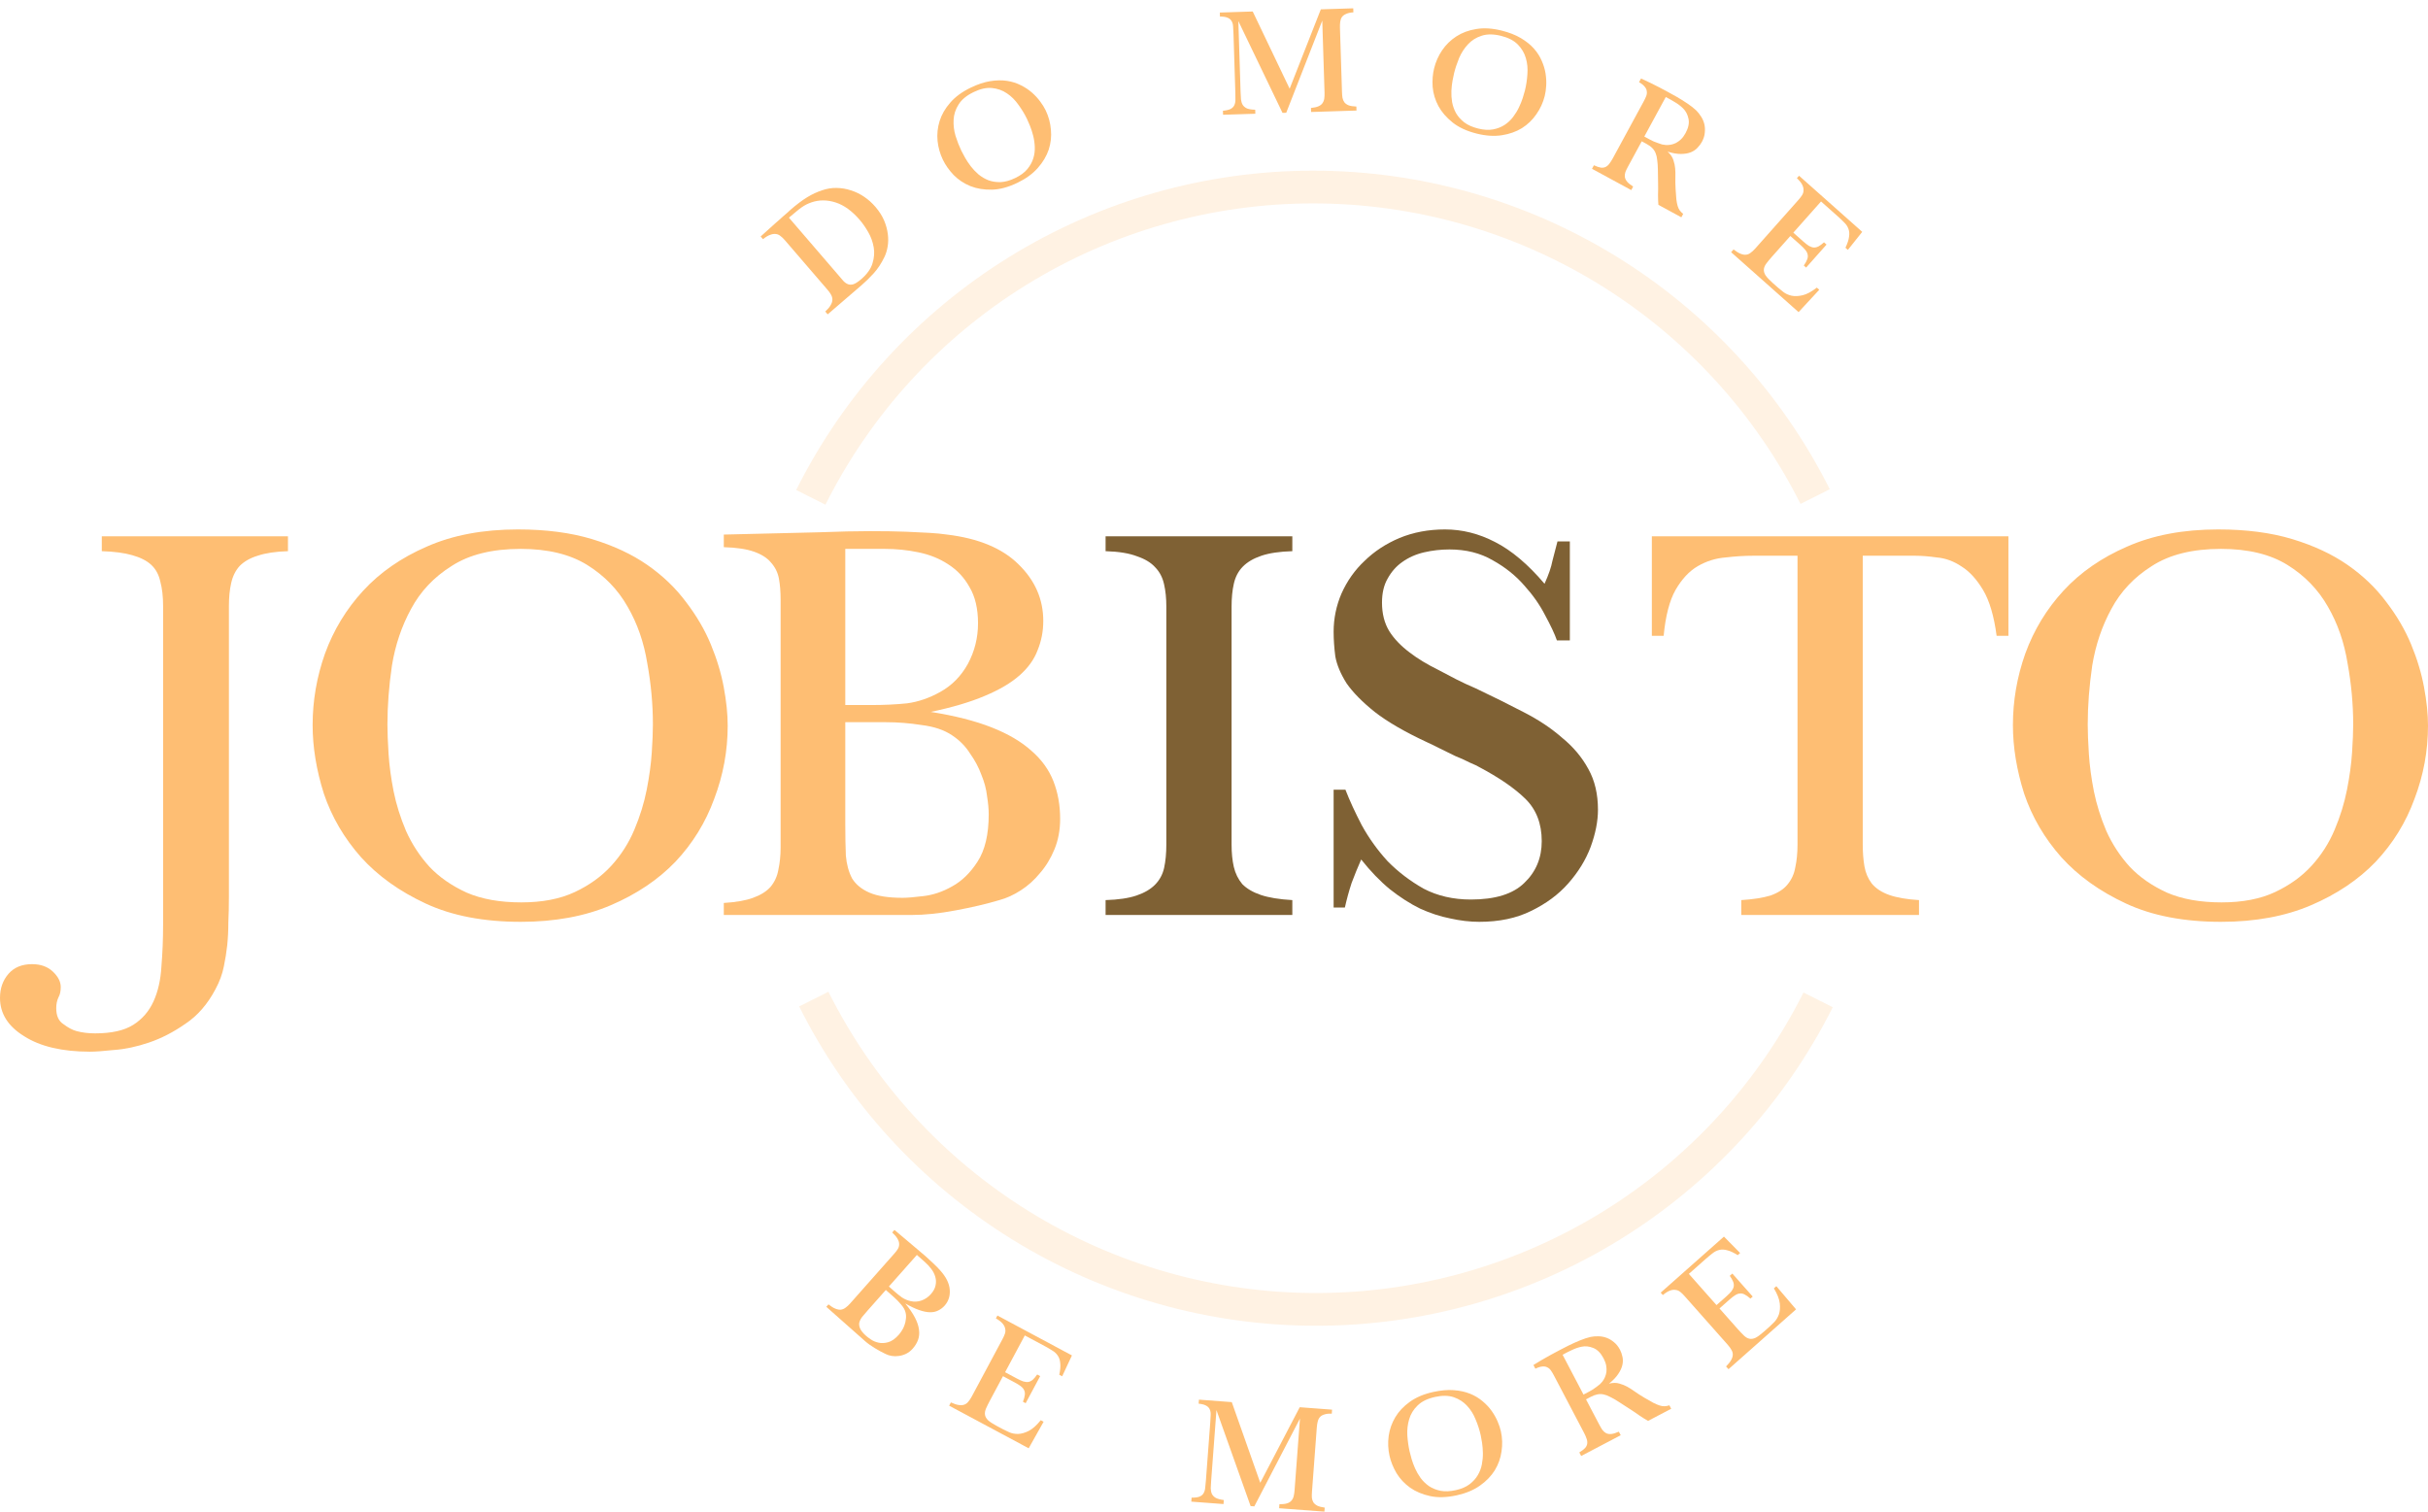 <svg width="220" height="137" viewBox="0 0 220 137" fill="none" xmlns="http://www.w3.org/2000/svg">
<g clip-path="url(#clip0_603_2669)">
<path opacity="0.2" d="M73.467 45.07C77.689 36.627 84.18 29.524 92.213 24.557C100.245 19.591 109.502 16.956 118.947 16.949C128.393 16.942 137.654 19.562 145.694 24.515C153.734 29.47 160.235 36.562 164.471 44.999M73.737 90.535C77.959 98.978 84.449 106.081 92.482 111.047C100.514 116.014 109.771 118.649 119.216 118.656C128.662 118.663 137.923 116.043 145.964 111.089C154.003 106.135 160.505 99.043 164.74 90.606" stroke="#FEBE73" stroke-width="2.968"/>
<path d="M26.093 49.947C24.971 49.981 24.054 50.119 23.341 50.361C22.661 50.569 22.117 50.88 21.71 51.294C21.336 51.709 21.081 52.227 20.945 52.849C20.81 53.437 20.742 54.128 20.742 54.923V81.255C20.742 82.119 20.725 82.897 20.691 83.587C20.691 84.313 20.657 85.004 20.589 85.661C20.521 86.283 20.419 86.922 20.283 87.579C20.147 88.27 19.892 88.961 19.518 89.652C18.805 91 17.905 92.037 16.817 92.762C15.73 93.522 14.626 94.093 13.505 94.473C12.384 94.853 11.331 95.078 10.345 95.147C9.36 95.251 8.63 95.302 8.154 95.302C5.64 95.302 3.652 94.836 2.191 93.903C0.73 93.004 0 91.847 0 90.43C0 89.566 0.255 88.841 0.764 88.253C1.274 87.665 1.988 87.371 2.905 87.371C3.686 87.371 4.315 87.596 4.79 88.046C5.266 88.495 5.504 88.961 5.504 89.445C5.504 89.825 5.436 90.136 5.3 90.378C5.164 90.654 5.096 90.983 5.096 91.363C5.096 92.054 5.317 92.538 5.759 92.814C6.166 93.125 6.557 93.333 6.931 93.436C7.44 93.574 8.001 93.643 8.613 93.643C10.107 93.643 11.263 93.384 12.078 92.866C12.893 92.348 13.505 91.639 13.913 90.74C14.32 89.843 14.558 88.789 14.626 87.579C14.728 86.369 14.779 85.091 14.779 83.743V54.923C14.779 54.059 14.694 53.316 14.524 52.694C14.388 52.072 14.117 51.571 13.709 51.191C13.301 50.81 12.723 50.517 11.976 50.309C11.263 50.102 10.345 49.981 9.224 49.947V48.599H26.093V49.947Z" fill="#FEBE73"/>
<path d="M65.937 65.756C65.937 68.037 65.529 70.249 64.714 72.391C63.933 74.534 62.76 76.434 61.198 78.093C59.635 79.717 57.681 81.031 55.337 82.033C52.993 83.035 50.275 83.535 47.183 83.535C43.819 83.535 40.949 82.983 38.57 81.877C36.192 80.772 34.239 79.372 32.71 77.678C31.181 75.951 30.06 74.033 29.346 71.925C28.667 69.782 28.327 67.709 28.327 65.704C28.327 63.493 28.701 61.333 29.448 59.225C30.23 57.082 31.385 55.182 32.914 53.523C34.443 51.864 36.362 50.534 38.672 49.532C41.017 48.495 43.769 47.977 46.928 47.977C49.476 47.977 51.719 48.27 53.655 48.858C55.592 49.445 57.257 50.223 58.65 51.191C60.042 52.158 61.215 53.281 62.166 54.56C63.117 55.804 63.865 57.082 64.408 58.396C64.952 59.709 65.343 61.005 65.581 62.283C65.818 63.562 65.937 64.719 65.937 65.756ZM59.159 65.653C59.159 63.821 58.989 61.972 58.65 60.106C58.344 58.206 57.749 56.495 56.866 54.974C55.982 53.419 54.759 52.158 53.197 51.191C51.634 50.223 49.629 49.739 47.183 49.739C44.601 49.739 42.511 50.258 40.915 51.294C39.318 52.296 38.095 53.592 37.245 55.182C36.396 56.737 35.818 58.447 35.513 60.314C35.241 62.18 35.105 63.959 35.105 65.653C35.105 66.344 35.139 67.225 35.207 68.296C35.275 69.367 35.428 70.508 35.666 71.717C35.903 72.892 36.277 74.084 36.787 75.294C37.33 76.503 38.044 77.592 38.927 78.56C39.81 79.493 40.932 80.27 42.291 80.892C43.65 81.479 45.297 81.774 47.234 81.774C49.136 81.774 50.75 81.462 52.075 80.841C53.4 80.218 54.505 79.423 55.388 78.456C56.271 77.488 56.968 76.4 57.477 75.19C57.987 73.981 58.361 72.771 58.599 71.562C58.836 70.352 58.989 69.229 59.057 68.192C59.125 67.156 59.159 66.309 59.159 65.653Z" fill="#FEBE73"/>
<path d="M96.059 74.205C96.059 75.207 95.889 76.123 95.549 76.953C95.21 77.782 94.767 78.508 94.224 79.13C93.714 79.752 93.137 80.27 92.491 80.684C91.846 81.1 91.2 81.393 90.555 81.566C89.399 81.912 88.075 82.223 86.58 82.499C85.119 82.776 83.794 82.914 82.605 82.914H65.583V81.825C66.704 81.756 67.588 81.6 68.233 81.359C68.912 81.117 69.439 80.789 69.813 80.374C70.187 79.924 70.425 79.406 70.527 78.819C70.662 78.197 70.731 77.523 70.731 76.797V54.352C70.731 53.627 70.68 52.987 70.578 52.435C70.475 51.882 70.237 51.398 69.864 50.983C69.525 50.569 69.015 50.24 68.335 49.998C67.656 49.756 66.739 49.618 65.583 49.584V48.443L74.196 48.236C76.031 48.167 77.576 48.132 78.834 48.132C80.124 48.132 81.211 48.15 82.095 48.184C82.978 48.219 83.692 48.253 84.235 48.288C84.813 48.322 85.34 48.374 85.815 48.443C88.669 48.789 90.827 49.687 92.287 51.139C93.782 52.59 94.53 54.301 94.53 56.27C94.53 57.203 94.36 58.085 94.02 58.914C93.714 59.743 93.171 60.504 92.389 61.195C91.608 61.886 90.555 62.508 89.23 63.061C87.939 63.614 86.308 64.097 84.337 64.512C86.512 64.858 88.347 65.324 89.841 65.912C91.336 66.499 92.542 67.208 93.46 68.037C94.377 68.832 95.039 69.748 95.447 70.784C95.855 71.821 96.059 72.961 96.059 74.205ZM88.618 56.478C88.618 55.164 88.363 54.076 87.853 53.212C87.378 52.348 86.732 51.657 85.917 51.139C85.135 50.62 84.235 50.258 83.216 50.05C82.231 49.843 81.211 49.739 80.159 49.739H76.591V63.89H78.935C80.124 63.89 81.211 63.838 82.197 63.735C83.216 63.596 84.218 63.251 85.204 62.698C86.257 62.111 87.089 61.264 87.701 60.158C88.312 59.018 88.618 57.791 88.618 56.478ZM89.587 73.791C89.587 73.307 89.535 72.754 89.434 72.132C89.365 71.51 89.196 70.871 88.924 70.214C88.686 69.558 88.347 68.918 87.905 68.296C87.497 67.64 86.953 67.087 86.274 66.637C85.56 66.154 84.643 65.843 83.522 65.704C82.435 65.532 81.347 65.445 80.26 65.445H76.591V74.724C76.591 75.76 76.608 76.694 76.642 77.523C76.71 78.318 76.897 79.009 77.203 79.596C77.542 80.149 78.069 80.581 78.782 80.892C79.496 81.203 80.498 81.359 81.79 81.359C82.197 81.359 82.826 81.307 83.675 81.203C84.558 81.1 85.425 80.806 86.274 80.322C87.157 79.838 87.921 79.095 88.567 78.093C89.246 77.056 89.587 75.622 89.587 73.791Z" fill="#FEBE73"/>
<path d="M100.177 82.914V81.566C101.332 81.531 102.267 81.393 102.98 81.151C103.694 80.91 104.254 80.581 104.662 80.166C105.07 79.752 105.342 79.251 105.477 78.663C105.613 78.041 105.681 77.333 105.681 76.538V54.974C105.681 54.214 105.613 53.54 105.477 52.953C105.342 52.331 105.07 51.812 104.662 51.398C104.288 50.983 103.745 50.655 103.031 50.413C102.318 50.136 101.366 49.981 100.177 49.947V48.599H117.097V49.947C115.941 49.981 115.008 50.119 114.294 50.361C113.58 50.603 113.02 50.931 112.612 51.346C112.204 51.761 111.933 52.279 111.796 52.901C111.661 53.489 111.593 54.18 111.593 54.974V76.538C111.593 77.298 111.661 77.972 111.796 78.56C111.933 79.147 112.187 79.665 112.561 80.115C112.969 80.529 113.53 80.858 114.243 81.1C114.956 81.341 115.907 81.497 117.097 81.566V82.914H100.177Z" fill="#7F6134"/>
<path d="M144.791 73.376C144.791 74.413 144.571 75.536 144.129 76.745C143.688 77.92 143.008 79.026 142.091 80.063C141.207 81.065 140.086 81.894 138.727 82.551C137.402 83.207 135.839 83.535 134.038 83.535C133.189 83.535 132.306 83.432 131.389 83.225C130.505 83.052 129.605 82.758 128.687 82.343C127.77 81.894 126.853 81.307 125.935 80.581C125.052 79.856 124.186 78.957 123.336 77.886C123.031 78.577 122.742 79.285 122.47 80.011C122.232 80.737 122.028 81.479 121.858 82.24H120.839V71.562H121.909C122.283 72.529 122.776 73.601 123.387 74.776C124.033 75.951 124.814 77.039 125.731 78.041C126.683 79.009 127.77 79.838 128.993 80.529C130.25 81.186 131.677 81.514 133.274 81.514C135.482 81.514 137.096 81.013 138.115 80.011C139.169 79.009 139.696 77.748 139.696 76.227C139.696 74.637 139.202 73.359 138.218 72.391C137.232 71.424 135.822 70.456 133.988 69.488C133.885 69.419 133.631 69.298 133.223 69.126C132.815 68.918 132.357 68.711 131.847 68.504C131.337 68.262 130.845 68.02 130.369 67.778C129.893 67.536 129.537 67.363 129.299 67.259C127.294 66.326 125.715 65.411 124.56 64.512C123.439 63.614 122.589 62.75 122.011 61.92C121.468 61.056 121.128 60.244 120.992 59.484C120.89 58.689 120.839 57.946 120.839 57.255C120.839 56.046 121.077 54.888 121.553 53.782C122.062 52.642 122.759 51.657 123.642 50.828C124.526 49.964 125.578 49.273 126.802 48.754C128.059 48.236 129.435 47.977 130.929 47.977C132.492 47.977 134.004 48.357 135.466 49.117C136.96 49.877 138.455 51.139 139.95 52.901C140.324 52.072 140.561 51.381 140.664 50.828C140.799 50.275 140.952 49.687 141.122 49.065H142.243V58.033H141.071C140.867 57.445 140.51 56.685 140.001 55.752C139.525 54.819 138.897 53.92 138.115 53.057C137.334 52.158 136.383 51.398 135.262 50.776C134.141 50.119 132.832 49.791 131.337 49.791C130.556 49.791 129.792 49.877 129.044 50.05C128.296 50.223 127.634 50.517 127.056 50.931C126.513 51.312 126.072 51.813 125.731 52.435C125.392 53.022 125.222 53.748 125.222 54.612C125.222 55.614 125.443 56.478 125.885 57.203C126.326 57.895 126.937 58.534 127.719 59.121C128.433 59.674 129.316 60.21 130.369 60.728C130.879 61.005 131.405 61.281 131.949 61.558C132.492 61.834 133.087 62.111 133.732 62.387C135.262 63.113 136.688 63.821 138.014 64.512C139.373 65.203 140.545 65.981 141.53 66.845C142.549 67.674 143.347 68.624 143.925 69.696C144.503 70.732 144.791 71.959 144.791 73.376Z" fill="#7F6134"/>
<path d="M180.913 57.618C180.675 55.821 180.267 54.439 179.689 53.471C179.112 52.504 178.467 51.795 177.753 51.346C177.04 50.862 176.292 50.586 175.511 50.517C174.763 50.413 174.101 50.361 173.523 50.361H168.783V76.538C168.783 77.264 168.835 77.92 168.936 78.508C169.039 79.095 169.259 79.614 169.599 80.063C169.973 80.512 170.499 80.858 171.179 81.1C171.858 81.341 172.759 81.497 173.88 81.566V82.914H157.776V81.566C158.863 81.497 159.746 81.359 160.426 81.151C161.105 80.91 161.615 80.581 161.955 80.166C162.329 79.717 162.567 79.199 162.668 78.611C162.804 77.989 162.872 77.298 162.872 76.538V50.361H158.846C158.065 50.361 157.232 50.413 156.349 50.517C155.466 50.586 154.633 50.845 153.852 51.294C153.071 51.743 152.391 52.469 151.813 53.471C151.27 54.439 150.913 55.821 150.743 57.618H149.673V48.599H181.983V57.618H180.913Z" fill="#FEBE73"/>
<path d="M220 65.756C220 68.037 219.593 70.249 218.777 72.391C217.996 74.534 216.823 76.434 215.26 78.093C213.697 79.717 211.744 81.031 209.4 82.033C207.056 83.035 204.338 83.535 201.246 83.535C197.882 83.535 195.011 82.983 192.633 81.877C190.255 80.772 188.301 79.372 186.773 77.678C185.244 75.951 184.123 74.033 183.409 71.925C182.73 69.782 182.39 67.709 182.39 65.704C182.39 63.493 182.764 61.333 183.511 59.225C184.292 57.082 185.448 55.182 186.976 53.523C188.506 51.864 190.425 50.534 192.735 49.532C195.079 48.495 197.831 47.977 200.991 47.977C203.539 47.977 205.782 48.27 207.718 48.858C209.655 49.445 211.32 50.223 212.713 51.191C214.105 52.158 215.278 53.281 216.229 54.56C217.18 55.804 217.927 57.082 218.471 58.396C219.015 59.709 219.405 61.005 219.643 62.283C219.881 63.562 220 64.719 220 65.756ZM213.222 65.653C213.222 63.821 213.052 61.972 212.713 60.106C212.407 58.206 211.812 56.495 210.929 54.974C210.046 53.419 208.822 52.158 207.259 51.191C205.697 50.223 203.692 49.739 201.246 49.739C198.664 49.739 196.575 50.258 194.978 51.294C193.381 52.296 192.158 53.592 191.309 55.182C190.459 56.737 189.881 58.447 189.575 60.314C189.304 62.18 189.168 63.959 189.168 65.653C189.168 66.344 189.202 67.225 189.27 68.296C189.338 69.367 189.49 70.508 189.728 71.717C189.966 72.892 190.34 74.084 190.849 75.294C191.393 76.503 192.107 77.592 192.99 78.56C193.874 79.493 194.995 80.27 196.354 80.892C197.713 81.479 199.36 81.774 201.297 81.774C203.199 81.774 204.813 81.462 206.138 80.841C207.463 80.218 208.568 79.423 209.451 78.456C210.334 77.488 211.031 76.4 211.54 75.19C212.05 73.981 212.423 72.771 212.661 71.562C212.899 70.352 213.052 69.229 213.12 68.192C213.188 67.156 213.222 66.309 213.222 65.653Z" fill="#FEBE73"/>
<path d="M79.32 18.744C79.667 19.147 79.931 19.561 80.111 19.985C80.285 20.401 80.396 20.81 80.445 21.211C80.496 21.599 80.491 21.972 80.431 22.331C80.371 22.691 80.274 23.008 80.141 23.283C79.859 23.87 79.53 24.369 79.156 24.777C78.781 25.186 78.42 25.539 78.073 25.838L74.996 28.486L74.777 28.231C74.997 28.029 75.156 27.843 75.255 27.671C75.361 27.494 75.417 27.329 75.421 27.177C75.426 27.026 75.391 26.877 75.316 26.733C75.235 26.581 75.124 26.424 74.984 26.261L71.112 21.762C70.978 21.606 70.846 21.48 70.714 21.384C70.583 21.275 70.439 21.215 70.281 21.203C70.13 21.185 69.962 21.212 69.778 21.284C69.588 21.349 69.373 21.479 69.133 21.673L68.923 21.429L70.318 20.173C70.368 20.131 70.453 20.058 70.573 19.954C70.694 19.837 70.825 19.718 70.967 19.596C71.108 19.475 71.243 19.359 71.37 19.25C71.492 19.133 71.577 19.053 71.626 19.011C72.199 18.517 72.704 18.138 73.141 17.873C73.585 17.602 74.038 17.391 74.499 17.241C74.927 17.094 75.359 17.024 75.796 17.03C76.232 17.036 76.663 17.108 77.09 17.246C77.51 17.377 77.909 17.569 78.287 17.823C78.665 18.076 79.01 18.383 79.32 18.744ZM77.901 19.928C77.201 19.114 76.47 18.586 75.707 18.344C74.944 18.101 74.216 18.1 73.523 18.339C73.353 18.399 73.2 18.463 73.062 18.532C72.924 18.602 72.779 18.69 72.625 18.798C72.478 18.899 72.317 19.026 72.14 19.178C71.957 19.323 71.738 19.505 71.484 19.724L75.967 24.935C76.131 25.126 76.28 25.299 76.414 25.455C76.549 25.598 76.691 25.698 76.839 25.755C76.987 25.812 77.152 25.812 77.335 25.753C77.525 25.687 77.758 25.536 78.034 25.299C78.565 24.842 78.905 24.365 79.055 23.866C79.212 23.362 79.249 22.875 79.165 22.405C79.082 21.923 78.917 21.467 78.672 21.038C78.426 20.609 78.169 20.239 77.901 19.928Z" fill="#FEBE73"/>
<path d="M94.746 9.996C95.013 10.551 95.172 11.137 95.222 11.756C95.281 12.37 95.214 12.973 95.022 13.563C94.827 14.145 94.498 14.697 94.035 15.221C93.573 15.745 92.96 16.192 92.195 16.561C91.363 16.963 90.588 17.172 89.87 17.187C89.151 17.202 88.504 17.095 87.927 16.866C87.346 16.628 86.843 16.296 86.419 15.869C85.999 15.429 85.671 14.965 85.436 14.478C85.176 13.94 85.015 13.37 84.952 12.768C84.894 12.153 84.956 11.553 85.139 10.967C85.323 10.381 85.641 9.828 86.095 9.308C86.553 8.776 87.173 8.321 87.955 7.944C88.585 7.639 89.174 7.443 89.722 7.354C90.27 7.266 90.773 7.256 91.232 7.325C91.69 7.394 92.112 7.527 92.497 7.724C92.879 7.913 93.214 8.134 93.503 8.389C93.791 8.643 94.04 8.912 94.249 9.194C94.458 9.477 94.624 9.744 94.746 9.996ZM93.057 10.781C92.841 10.335 92.582 9.906 92.279 9.493C91.98 9.067 91.632 8.722 91.235 8.458C90.834 8.185 90.383 8.025 89.883 7.976C89.382 7.928 88.83 8.05 88.225 8.342C87.586 8.65 87.13 9.026 86.857 9.469C86.58 9.904 86.429 10.365 86.406 10.853C86.379 11.333 86.436 11.818 86.58 12.308C86.732 12.794 86.908 13.243 87.106 13.655C87.188 13.823 87.3 14.034 87.442 14.286C87.585 14.538 87.757 14.797 87.958 15.063C88.154 15.32 88.387 15.566 88.655 15.799C88.932 16.028 89.236 16.208 89.568 16.337C89.896 16.459 90.265 16.514 90.674 16.503C91.079 16.483 91.522 16.358 92.001 16.126C92.471 15.899 92.834 15.631 93.089 15.321C93.343 15.011 93.523 14.686 93.628 14.345C93.733 14.004 93.777 13.656 93.761 13.301C93.745 12.946 93.695 12.607 93.612 12.285C93.529 11.962 93.435 11.671 93.33 11.411C93.225 11.15 93.134 10.941 93.057 10.781Z" fill="#FEBE73"/>
<path d="M118.797 10.148L118.786 9.784C119.065 9.756 119.287 9.707 119.453 9.637C119.619 9.566 119.742 9.473 119.823 9.359C119.912 9.234 119.968 9.093 119.991 8.933C120.014 8.764 120.022 8.582 120.016 8.386L119.81 1.865L116.544 10.219L116.208 10.229L112.206 1.909L112.408 8.318C112.416 8.57 112.428 8.799 112.444 9.004C112.469 9.199 112.521 9.365 112.6 9.503C112.688 9.64 112.818 9.748 112.988 9.827C113.168 9.896 113.416 9.935 113.734 9.943L113.746 10.307L110.821 10.399L110.81 10.036C111.117 10.007 111.349 9.953 111.505 9.874C111.67 9.784 111.783 9.669 111.844 9.527C111.914 9.375 111.946 9.201 111.94 9.005C111.943 8.809 111.94 8.585 111.932 8.333L111.768 3.114C111.759 2.853 111.747 2.624 111.732 2.429C111.726 2.233 111.683 2.066 111.604 1.929C111.534 1.791 111.419 1.687 111.258 1.617C111.097 1.538 110.857 1.499 110.54 1.5L110.528 1.136L113.509 1.042L116.854 8.038L119.68 0.847L122.618 0.754L122.63 1.118C122.35 1.136 122.128 1.185 121.962 1.265C121.796 1.336 121.673 1.428 121.593 1.543C121.512 1.658 121.461 1.799 121.438 1.968C121.415 2.127 121.407 2.31 121.413 2.515L121.597 8.336C121.603 8.532 121.618 8.709 121.642 8.867C121.675 9.025 121.735 9.163 121.823 9.282C121.911 9.391 122.04 9.48 122.21 9.549C122.38 9.609 122.61 9.644 122.9 9.654L122.911 10.018L118.797 10.148Z" fill="#FEBE73"/>
<path d="M139.968 8.696C139.819 9.294 139.566 9.846 139.208 10.354C138.86 10.863 138.423 11.283 137.898 11.614C137.375 11.935 136.768 12.149 136.078 12.256C135.388 12.362 134.63 12.313 133.806 12.107C132.91 11.883 132.181 11.547 131.619 11.099C131.058 10.651 130.629 10.154 130.332 9.609C130.038 9.054 129.864 8.477 129.812 7.877C129.771 7.271 129.816 6.705 129.948 6.179C130.092 5.6 130.333 5.059 130.67 4.556C131.019 4.047 131.451 3.626 131.967 3.293C132.483 2.96 133.082 2.739 133.763 2.63C134.456 2.515 135.223 2.562 136.065 2.772C136.745 2.942 137.323 3.168 137.801 3.451C138.278 3.734 138.671 4.048 138.979 4.395C139.287 4.741 139.526 5.113 139.696 5.512C139.868 5.901 139.984 6.286 140.043 6.666C140.101 7.046 140.121 7.412 140.101 7.763C140.08 8.114 140.036 8.425 139.968 8.696ZM138.169 8.218C138.288 7.738 138.364 7.242 138.396 6.731C138.439 6.212 138.392 5.725 138.256 5.267C138.122 4.801 137.879 4.389 137.526 4.032C137.173 3.674 136.67 3.414 136.018 3.251C135.33 3.079 134.739 3.076 134.246 3.241C133.754 3.398 133.344 3.656 133.013 4.016C132.685 4.367 132.419 4.776 132.216 5.245C132.021 5.716 131.868 6.173 131.758 6.617C131.712 6.798 131.664 7.031 131.612 7.316C131.56 7.602 131.526 7.911 131.51 8.243C131.497 8.567 131.518 8.904 131.575 9.255C131.641 9.608 131.759 9.941 131.932 10.254C132.106 10.557 132.354 10.835 132.675 11.089C132.999 11.333 133.419 11.52 133.935 11.649C134.442 11.775 134.893 11.801 135.287 11.726C135.681 11.652 136.027 11.517 136.326 11.322C136.624 11.127 136.881 10.888 137.096 10.605C137.311 10.322 137.49 10.03 137.632 9.729C137.775 9.428 137.889 9.144 137.975 8.877C138.061 8.61 138.126 8.39 138.169 8.218Z" fill="#FEBE73"/>
<path d="M150.267 18.562C150.245 18.327 150.234 18.035 150.233 17.684C150.245 17.329 150.247 16.964 150.239 16.588L150.219 15.334C150.213 15.012 150.193 14.736 150.159 14.505C150.138 14.271 150.09 14.064 150.017 13.886C149.952 13.713 149.851 13.557 149.713 13.419C149.584 13.285 149.409 13.158 149.187 13.038L148.757 12.804L147.508 15.105C147.414 15.277 147.338 15.437 147.278 15.586C147.227 15.739 147.21 15.888 147.226 16.035C147.25 16.186 147.32 16.331 147.437 16.468C147.553 16.606 147.734 16.752 147.979 16.906L147.806 17.226L144.25 15.296L144.424 14.976C144.679 15.093 144.889 15.165 145.055 15.191C145.226 15.21 145.371 15.187 145.49 15.124C145.622 15.058 145.733 14.959 145.826 14.829C145.93 14.694 146.032 14.537 146.13 14.357L148.922 9.214C149.02 9.033 149.098 8.869 149.158 8.721C149.217 8.572 149.236 8.429 149.216 8.29C149.208 8.148 149.15 8.01 149.042 7.877C148.938 7.736 148.761 7.592 148.512 7.446L148.692 7.114C149.264 7.371 149.814 7.638 150.344 7.915C150.881 8.196 151.402 8.479 151.906 8.763C152.246 8.958 152.576 9.164 152.894 9.379C153.221 9.599 153.485 9.806 153.688 10.001C153.853 10.165 154.001 10.352 154.132 10.561C154.271 10.774 154.37 11.003 154.429 11.248C154.487 11.492 154.501 11.749 154.471 12.02C154.45 12.294 154.361 12.575 154.205 12.863C154.107 13.043 153.974 13.22 153.805 13.394C153.649 13.564 153.448 13.699 153.202 13.8C152.957 13.9 152.659 13.95 152.308 13.951C151.965 13.956 151.562 13.886 151.099 13.741C151.371 13.984 151.548 14.245 151.631 14.524C151.718 14.794 151.77 15.04 151.787 15.262C151.809 15.496 151.814 15.76 151.805 16.052C151.795 16.344 151.801 16.703 151.825 17.13C151.845 17.502 151.868 17.812 151.893 18.059C151.923 18.298 151.962 18.5 152.011 18.665C152.06 18.829 152.124 18.965 152.204 19.072C152.284 19.179 152.387 19.283 152.513 19.383L152.346 19.691L150.267 18.562ZM152.729 12.061C152.991 11.577 153.079 11.142 152.992 10.754C152.913 10.372 152.748 10.059 152.497 9.817C152.283 9.605 152.039 9.419 151.764 9.259C151.503 9.096 151.226 8.941 150.934 8.793L148.991 12.373L149.495 12.647C149.593 12.701 149.706 12.757 149.834 12.815C149.966 12.866 150.098 12.916 150.23 12.966C150.362 13.017 150.488 13.059 150.608 13.092C150.732 13.117 150.84 13.133 150.932 13.14C151.065 13.149 151.207 13.141 151.359 13.117C151.522 13.089 151.683 13.039 151.84 12.964C152.001 12.882 152.157 12.771 152.308 12.629C152.464 12.48 152.604 12.291 152.729 12.061Z" fill="#FEBE73"/>
<path d="M162.968 28.284L156.856 22.854L157.079 22.603C157.321 22.793 157.531 22.923 157.707 22.992C157.89 23.067 158.057 23.097 158.208 23.081C158.359 23.066 158.498 23.008 158.624 22.908C158.763 22.807 158.901 22.68 159.038 22.527L162.971 18.099C163.101 17.953 163.208 17.811 163.293 17.674C163.377 17.536 163.418 17.392 163.416 17.24C163.426 17.087 163.387 16.921 163.297 16.741C163.207 16.561 163.046 16.363 162.815 16.145L163.011 15.925L168.736 21.011L167.434 22.645L167.215 22.45C167.403 22.055 167.512 21.721 167.542 21.448C167.585 21.175 167.564 20.931 167.479 20.718C167.401 20.511 167.274 20.324 167.099 20.156C166.93 19.98 166.733 19.794 166.51 19.596L165.003 18.257L162.493 21.083L163.393 21.882C163.588 22.056 163.758 22.188 163.902 22.279C164.059 22.368 164.208 22.419 164.347 22.431C164.493 22.435 164.637 22.4 164.778 22.326C164.925 22.244 165.089 22.122 165.272 21.959L165.502 22.164L163.652 24.247L163.442 24.061C163.589 23.854 163.69 23.669 163.747 23.508C163.81 23.352 163.824 23.202 163.79 23.059C163.762 22.922 163.691 22.784 163.577 22.645C163.463 22.506 163.315 22.356 163.134 22.195L162.223 21.386L160.577 23.239C160.36 23.483 160.184 23.695 160.05 23.875C159.915 24.055 159.839 24.231 159.823 24.404C159.807 24.577 159.857 24.759 159.974 24.95C160.105 25.141 160.316 25.366 160.609 25.627L161.112 26.073C161.23 26.178 161.39 26.308 161.591 26.461C161.792 26.615 162.036 26.726 162.325 26.795C162.619 26.857 162.956 26.843 163.334 26.755C163.712 26.666 164.141 26.436 164.622 26.064L164.842 26.259L162.968 28.284Z" fill="#FEBE73"/>
<path d="M82.699 122.214C82.519 122.416 82.32 122.571 82.102 122.676C81.883 122.782 81.663 122.848 81.439 122.875C81.223 122.908 81.012 122.908 80.805 122.874C80.598 122.84 80.412 122.782 80.249 122.699C79.949 122.559 79.621 122.38 79.264 122.164C78.914 121.953 78.617 121.74 78.373 121.523L74.873 118.422L75.068 118.202C75.311 118.393 75.52 118.522 75.696 118.591C75.879 118.666 76.046 118.695 76.197 118.68C76.355 118.657 76.496 118.595 76.623 118.495C76.762 118.394 76.897 118.27 77.026 118.124L81.046 113.586C81.176 113.44 81.28 113.301 81.359 113.171C81.436 113.04 81.474 112.899 81.472 112.747C81.476 112.602 81.43 112.442 81.334 112.27C81.237 112.097 81.073 111.902 80.842 111.684L81.046 111.454L82.855 112.981C83.244 113.301 83.568 113.576 83.827 113.805C84.092 114.04 84.313 114.242 84.488 114.41C84.663 114.577 84.804 114.714 84.91 114.82C85.022 114.933 85.121 115.039 85.207 115.14C85.731 115.729 86.014 116.304 86.055 116.864C86.102 117.429 85.949 117.911 85.597 118.31C85.43 118.498 85.237 118.645 85.018 118.751C84.807 118.863 84.559 118.918 84.275 118.915C83.99 118.912 83.662 118.846 83.291 118.717C82.926 118.593 82.504 118.394 82.025 118.119C82.41 118.585 82.704 119.013 82.906 119.405C83.108 119.796 83.229 120.159 83.269 120.493C83.315 120.821 83.288 121.127 83.186 121.411C83.084 121.695 82.921 121.962 82.699 122.214ZM84.344 117.275C84.579 117.009 84.722 116.743 84.772 116.475C84.829 116.214 84.82 115.956 84.745 115.703C84.677 115.456 84.557 115.219 84.384 114.991C84.219 114.77 84.028 114.563 83.811 114.371L83.078 113.721L80.543 116.582L81.025 117.009C81.27 117.226 81.503 117.413 81.724 117.572C81.958 117.73 82.226 117.842 82.528 117.91C82.85 117.983 83.172 117.964 83.496 117.851C83.826 117.732 84.109 117.54 84.344 117.275ZM81.442 120.951C81.529 120.853 81.617 120.732 81.708 120.588C81.805 120.45 81.885 120.289 81.947 120.107C82.015 119.931 82.06 119.74 82.081 119.534C82.114 119.327 82.102 119.116 82.042 118.901C81.982 118.674 81.849 118.444 81.644 118.211C81.451 117.978 81.243 117.763 81.019 117.565L80.265 116.896L78.603 118.772C78.417 118.982 78.254 119.173 78.112 119.347C77.984 119.52 77.898 119.694 77.856 119.869C77.827 120.042 77.858 120.225 77.949 120.418C78.04 120.611 78.218 120.825 78.483 121.06C78.567 121.135 78.706 121.239 78.899 121.372C79.099 121.512 79.33 121.611 79.591 121.668C79.859 121.731 80.15 121.72 80.462 121.635C80.787 121.549 81.114 121.321 81.442 120.951Z" fill="#FEBE73"/>
<path d="M93.209 131.242L86.001 127.382L86.16 127.086C86.44 127.215 86.674 127.292 86.861 127.319C87.057 127.349 87.226 127.339 87.37 127.289C87.513 127.239 87.634 127.15 87.734 127.024C87.846 126.893 87.951 126.737 88.048 126.556L90.843 121.336C90.936 121.163 91.007 121 91.058 120.847C91.108 120.694 91.114 120.544 91.076 120.397C91.051 120.246 90.974 120.093 90.845 119.939C90.716 119.785 90.513 119.629 90.238 119.471L90.377 119.212L97.128 122.827L96.242 124.719L95.982 124.58C96.074 124.153 96.102 123.803 96.068 123.53C96.047 123.254 95.97 123.022 95.837 122.835C95.713 122.652 95.546 122.499 95.336 122.376C95.131 122.245 94.897 122.109 94.634 121.968L92.857 121.016L91.072 124.349L92.133 124.917C92.364 125.04 92.56 125.129 92.721 125.184C92.895 125.235 93.051 125.25 93.19 125.229C93.332 125.199 93.464 125.132 93.584 125.027C93.708 124.913 93.84 124.756 93.979 124.555L94.25 124.701L92.935 127.157L92.688 127.025C92.782 126.789 92.838 126.586 92.856 126.416C92.881 126.249 92.86 126.1 92.793 125.969C92.734 125.842 92.633 125.724 92.49 125.616C92.347 125.508 92.168 125.396 91.954 125.282L90.88 124.707L89.711 126.891C89.556 127.179 89.435 127.426 89.345 127.632C89.256 127.839 89.224 128.028 89.248 128.2C89.272 128.372 89.364 128.537 89.522 128.696C89.693 128.851 89.952 129.021 90.297 129.206L90.889 129.523C91.029 129.598 91.215 129.687 91.446 129.79C91.677 129.892 91.941 129.943 92.237 129.943C92.538 129.935 92.862 129.844 93.209 129.67C93.556 129.496 93.92 129.172 94.301 128.698L94.56 128.837L93.209 131.242Z" fill="#FEBE73"/>
<path d="M115.901 136.675L115.928 136.312C116.208 136.314 116.435 136.289 116.607 136.237C116.78 136.184 116.912 136.105 117.004 136C117.106 135.886 117.177 135.751 117.217 135.595C117.258 135.429 117.285 135.249 117.3 135.053L117.789 128.548L113.653 136.506L113.318 136.481L110.223 127.783L109.743 134.177C109.724 134.428 109.711 134.656 109.705 134.862C109.709 135.059 109.743 135.23 109.807 135.375C109.88 135.521 109.997 135.642 110.159 135.738C110.33 135.826 110.573 135.891 110.888 135.933L110.861 136.296L107.943 136.077L107.97 135.714C108.279 135.719 108.515 135.69 108.679 135.627C108.853 135.556 108.977 135.453 109.053 135.318C109.139 135.175 109.189 135.005 109.204 134.81C109.228 134.615 109.249 134.392 109.268 134.141L109.659 128.934C109.679 128.673 109.691 128.445 109.697 128.248C109.711 128.053 109.687 127.883 109.623 127.737C109.568 127.593 109.464 127.478 109.312 127.391C109.16 127.296 108.926 127.231 108.61 127.198L108.637 126.835L111.611 127.059L114.192 134.371L117.768 127.521L120.699 127.741L120.672 128.104C120.392 128.093 120.166 128.118 119.993 128.18C119.82 128.232 119.688 128.311 119.596 128.417C119.504 128.522 119.437 128.657 119.397 128.823C119.357 128.979 119.329 129.159 119.314 129.364L118.878 135.172C118.863 135.367 118.859 135.545 118.866 135.704C118.882 135.865 118.927 136.009 119.002 136.136C119.077 136.254 119.196 136.356 119.358 136.443C119.52 136.521 119.745 136.58 120.032 136.62L120.005 136.983L115.901 136.675Z" fill="#FEBE73"/>
<path d="M135.995 129.706C136.128 130.308 136.147 130.915 136.052 131.529C135.967 132.14 135.763 132.71 135.44 133.24C135.115 133.761 134.667 134.223 134.096 134.626C133.526 135.028 132.826 135.321 131.996 135.504C131.094 135.702 130.291 135.726 129.589 135.575C128.887 135.423 128.281 135.17 127.773 134.813C127.262 134.448 126.85 134.008 126.536 133.494C126.23 132.969 126.018 132.442 125.902 131.914C125.773 131.33 125.748 130.739 125.826 130.138C125.912 129.527 126.111 128.958 126.425 128.43C126.739 127.902 127.177 127.438 127.738 127.037C128.307 126.625 129.015 126.326 129.863 126.139C130.547 125.989 131.165 125.934 131.719 125.974C132.273 126.015 132.765 126.122 133.194 126.295C133.624 126.468 134.004 126.695 134.333 126.976C134.661 127.248 134.936 127.541 135.158 127.855C135.38 128.169 135.56 128.488 135.698 128.811C135.836 129.135 135.935 129.433 135.995 129.706ZM134.171 130.079C134.064 129.596 133.912 129.118 133.712 128.646C133.52 128.163 133.261 127.747 132.936 127.398C132.608 127.04 132.207 126.78 131.731 126.617C131.256 126.454 130.69 126.445 130.034 126.589C129.341 126.741 128.811 127.002 128.442 127.369C128.072 127.728 127.819 128.142 127.684 128.612C127.546 129.072 127.49 129.557 127.517 130.067C127.552 130.576 127.619 131.053 127.717 131.5C127.757 131.682 127.818 131.913 127.898 132.191C127.979 132.47 128.086 132.761 128.22 133.066C128.352 133.362 128.521 133.655 128.728 133.944C128.944 134.231 129.199 134.476 129.492 134.679C129.783 134.872 130.129 135.011 130.53 135.095C130.929 135.17 131.388 135.15 131.907 135.036C132.418 134.923 132.833 134.746 133.152 134.504C133.472 134.261 133.722 133.986 133.902 133.679C134.083 133.372 134.207 133.043 134.273 132.694C134.34 132.345 134.37 132.004 134.364 131.671C134.357 131.338 134.333 131.033 134.291 130.755C134.249 130.478 134.209 130.252 134.171 130.079Z" fill="#FEBE73"/>
<path d="M149.332 128.758C149.125 128.645 148.875 128.492 148.584 128.297C148.296 128.09 147.993 127.885 147.676 127.682L146.623 127.002C146.352 126.827 146.112 126.69 145.901 126.59C145.694 126.477 145.497 126.402 145.308 126.364C145.128 126.321 144.942 126.319 144.75 126.356C144.567 126.389 144.364 126.464 144.141 126.581L143.707 126.809L144.924 129.127C145.015 129.3 145.106 129.453 145.196 129.585C145.295 129.712 145.409 129.81 145.54 129.879C145.679 129.943 145.838 129.964 146.017 129.944C146.196 129.924 146.418 129.855 146.683 129.737L146.852 130.059L143.27 131.94L143.101 131.617C143.34 131.471 143.517 131.336 143.631 131.212C143.741 131.081 143.803 130.948 143.818 130.814C143.835 130.668 143.816 130.52 143.759 130.371C143.705 130.209 143.631 130.037 143.536 129.855L140.816 124.674C140.721 124.492 140.628 124.335 140.537 124.203C140.447 124.071 140.339 123.975 140.212 123.915C140.09 123.843 139.943 123.814 139.772 123.83C139.597 123.838 139.379 123.905 139.119 124.031L138.943 123.696C139.475 123.364 140.003 123.055 140.528 122.769C141.061 122.479 141.586 122.204 142.102 121.943C142.454 121.769 142.808 121.61 143.164 121.465C143.528 121.316 143.848 121.212 144.122 121.152C144.351 121.106 144.588 121.086 144.835 121.094C145.089 121.097 145.335 121.143 145.57 121.23C145.806 121.317 146.027 121.448 146.235 121.624C146.452 121.795 146.636 122.025 146.788 122.314C146.883 122.496 146.956 122.705 147.007 122.942C147.061 123.167 147.062 123.409 147.008 123.669C146.955 123.929 146.831 124.205 146.636 124.496C146.45 124.784 146.168 125.08 145.79 125.384C146.143 125.293 146.458 125.291 146.735 125.378C147.008 125.456 147.242 125.549 147.436 125.658C147.643 125.771 147.864 125.913 148.102 126.083C148.339 126.254 148.641 126.448 149.009 126.667C149.33 126.856 149.6 127.01 149.819 127.127C150.034 127.235 150.224 127.315 150.388 127.366C150.551 127.417 150.7 127.439 150.833 127.432C150.967 127.425 151.11 127.398 151.264 127.349L151.427 127.659L149.332 128.758ZM145.3 123.095C145.044 122.607 144.731 122.292 144.361 122.149C143.999 122.002 143.647 121.965 143.307 122.038C143.011 122.098 142.721 122.198 142.436 122.337C142.154 122.464 141.871 122.607 141.586 122.767L143.48 126.375L143.988 126.108C144.087 126.056 144.196 125.993 144.316 125.92C144.431 125.838 144.547 125.757 144.662 125.675C144.777 125.593 144.882 125.512 144.976 125.431C145.067 125.341 145.14 125.261 145.197 125.189C145.279 125.083 145.351 124.96 145.415 124.821C145.483 124.669 145.53 124.508 145.556 124.336C145.578 124.156 145.572 123.964 145.538 123.76C145.501 123.548 145.421 123.326 145.3 123.095Z" fill="#FEBE73"/>
<path d="M162.739 118.653L156.62 124.075L156.397 123.824C156.615 123.605 156.769 123.413 156.858 123.246C156.955 123.074 157.004 122.911 157.007 122.76C157.009 122.608 156.968 122.463 156.884 122.326C156.801 122.175 156.691 122.023 156.555 121.869L152.628 117.437C152.498 117.29 152.37 117.167 152.243 117.066C152.117 116.966 151.979 116.908 151.827 116.893C151.677 116.864 151.507 116.883 151.318 116.951C151.129 117.019 150.912 117.155 150.669 117.358L150.474 117.138L156.206 112.06L157.673 113.547L157.453 113.742C157.083 113.508 156.765 113.36 156.498 113.297C156.231 113.222 155.987 113.213 155.765 113.273C155.551 113.326 155.349 113.429 155.161 113.583C154.967 113.73 154.759 113.903 154.535 114.101L153.026 115.438L155.533 118.267L156.434 117.469C156.63 117.295 156.781 117.142 156.888 117.01C156.996 116.865 157.064 116.723 157.092 116.586C157.114 116.442 157.097 116.295 157.04 116.147C156.976 115.991 156.875 115.813 156.735 115.612L156.965 115.408L158.813 117.493L158.603 117.679C158.415 117.509 158.244 117.386 158.09 117.311C157.943 117.229 157.796 117.197 157.649 117.215C157.51 117.226 157.364 117.28 157.213 117.377C157.062 117.474 156.895 117.602 156.714 117.763L155.802 118.571L157.445 120.426C157.662 120.67 157.852 120.87 158.014 121.025C158.177 121.181 158.343 121.277 158.512 121.313C158.682 121.35 158.869 121.322 159.073 121.228C159.278 121.122 159.527 120.938 159.82 120.678L160.323 120.233C160.442 120.128 160.589 119.984 160.766 119.803C160.942 119.622 161.081 119.393 161.184 119.115C161.281 118.829 161.308 118.494 161.265 118.108C161.222 117.722 161.045 117.268 160.732 116.747L160.952 116.552L162.739 118.653Z" fill="#FEBE73"/>
</g>
<defs>
<clipPath id="clip0_603_2669">
<rect width="220" height="137" fill="white"/>
</clipPath>
</defs>
</svg>
